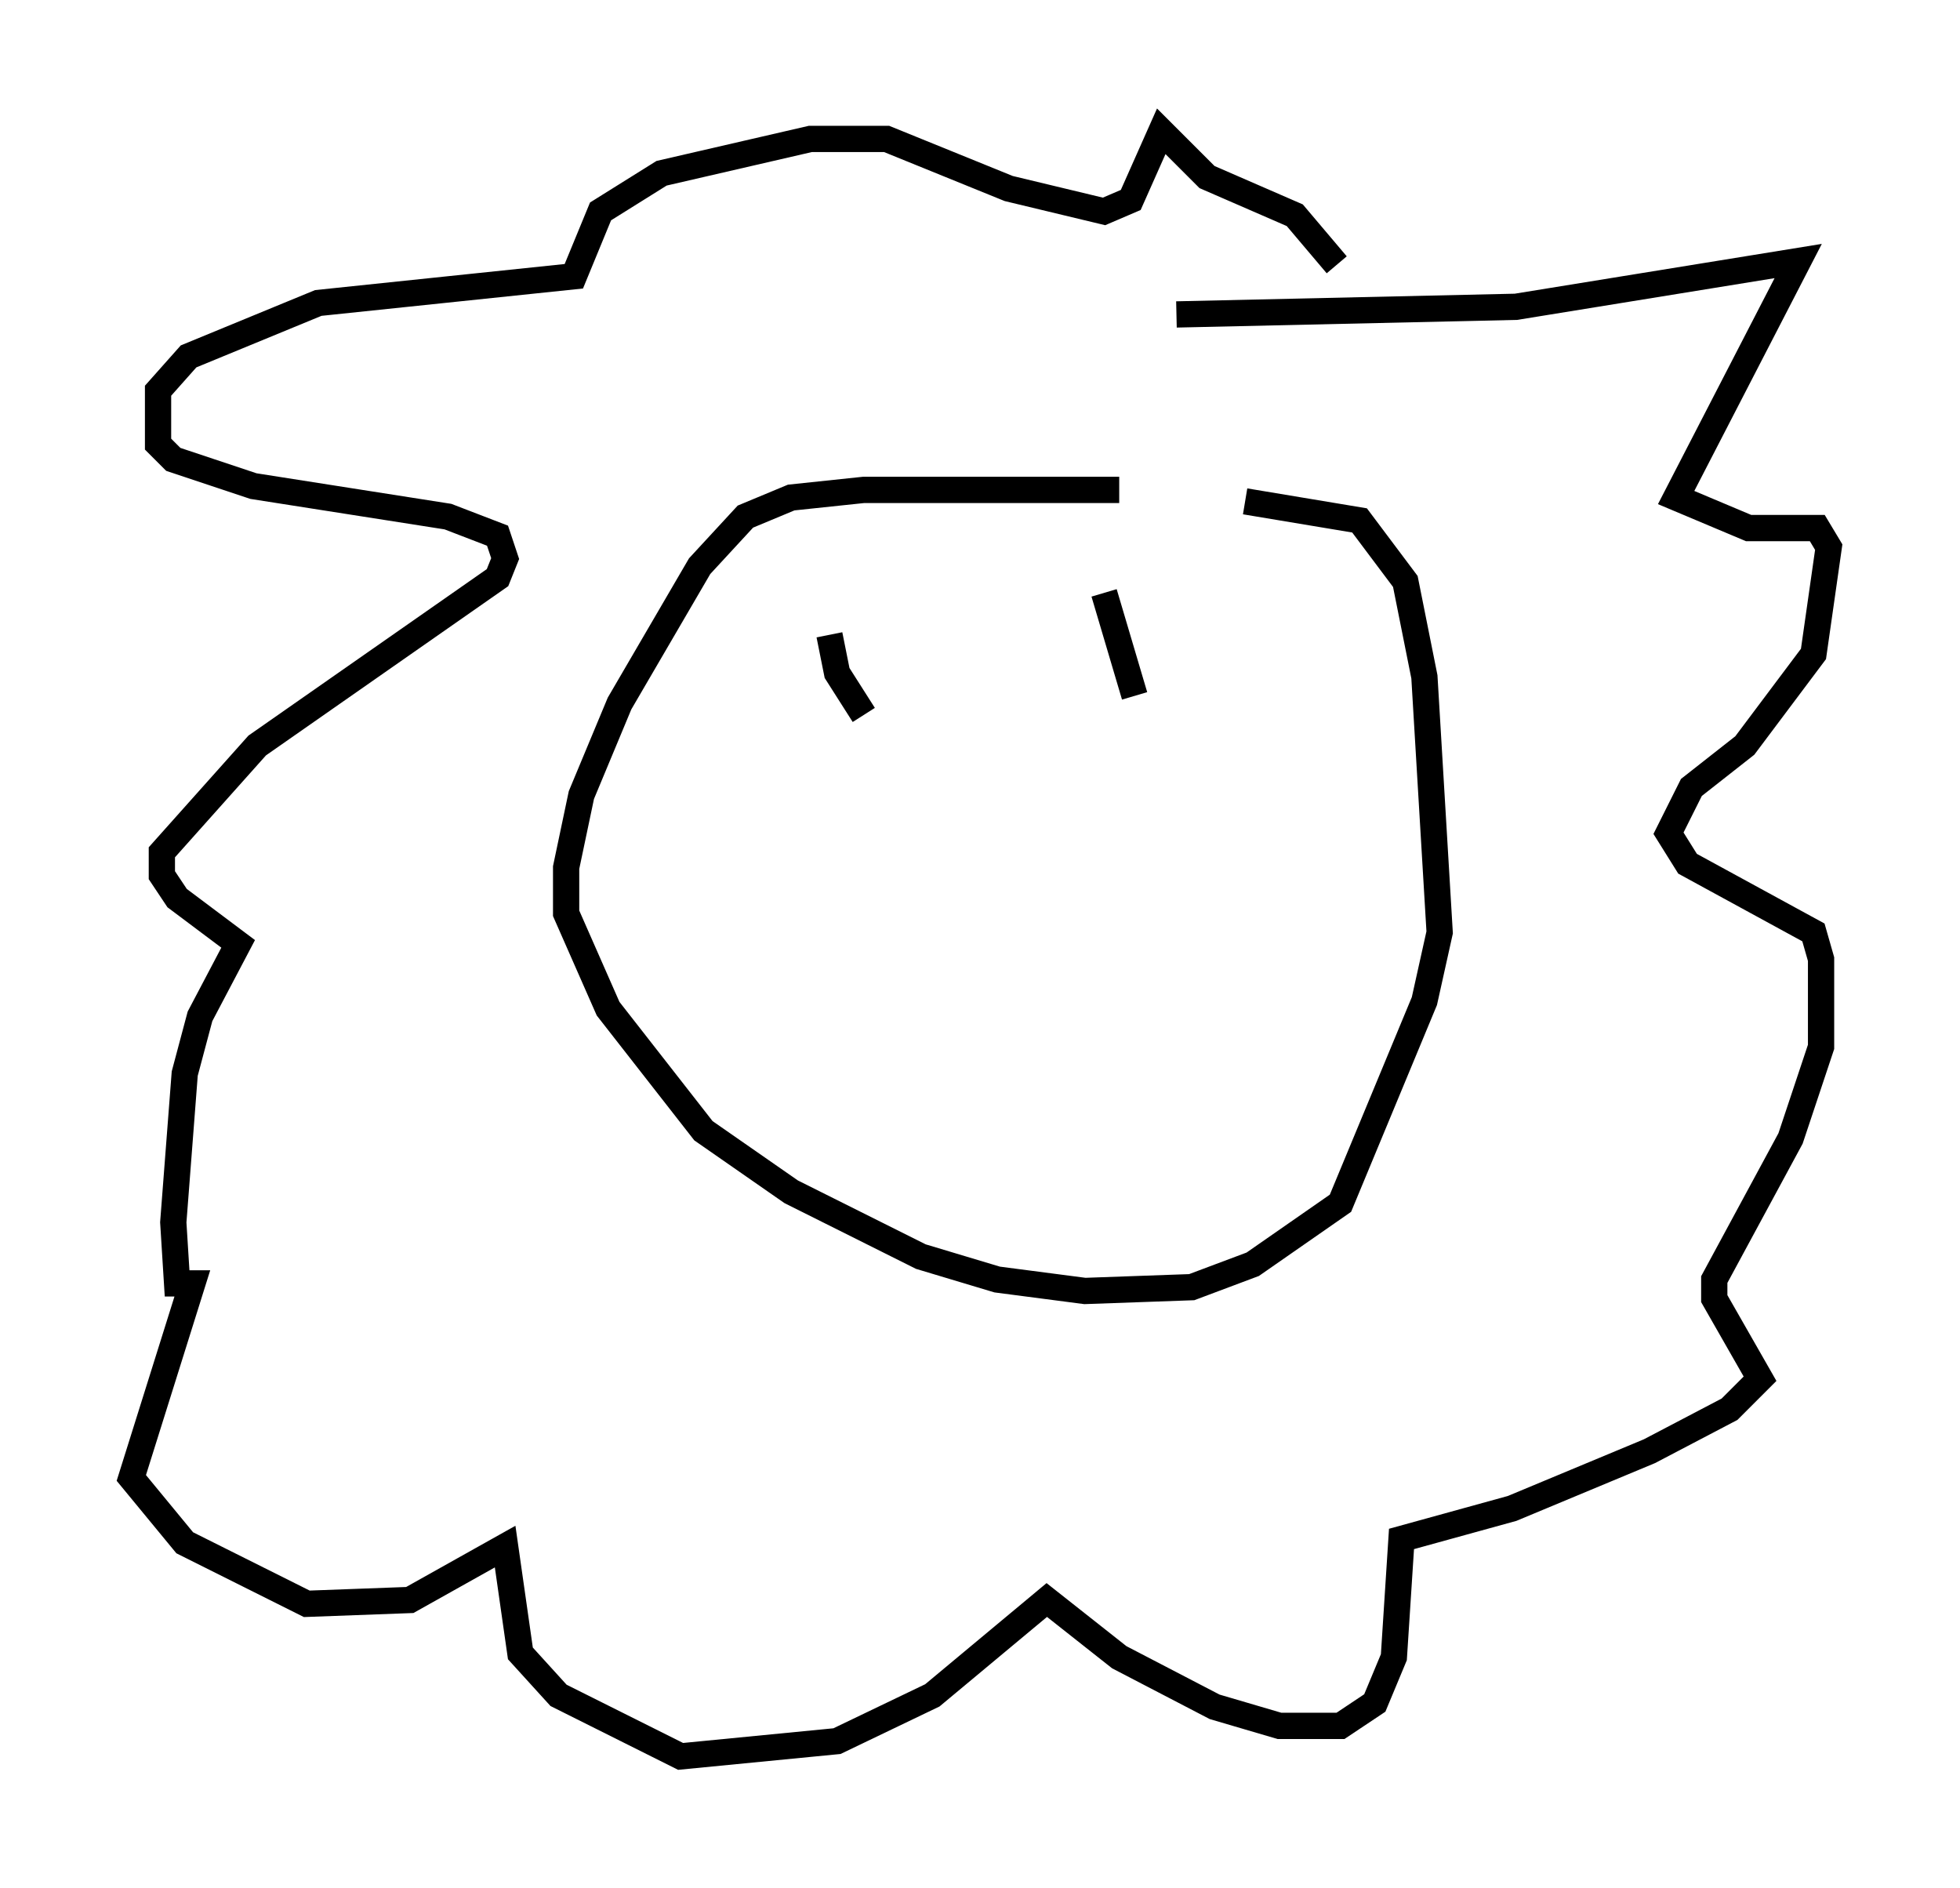 <?xml version="1.0" encoding="utf-8" ?>
<svg baseProfile="full" height="71.877" version="1.1" width="74.637" xmlns="http://www.w3.org/2000/svg" xmlns:ev="http://www.w3.org/2001/xml-events" xmlns:xlink="http://www.w3.org/1999/xlink"><defs /><rect fill="white" height="71.877" width="74.637" x="0" y="0" /><path d="M47.704, 19.235 m-5.084, -0.581 l-9.732, 0.0 -2.76, 0.291 l-1.743, 0.726 -1.743, 1.888 l-3.05, 5.229 -1.453, 3.486 l-0.581, 2.76 0.0, 1.743 l1.598, 3.631 3.631, 4.648 l3.341, 2.324 4.939, 2.469 l2.905, 0.872 3.341, 0.436 l4.067, -0.145 2.324, -0.872 l3.341, -2.324 3.196, -7.698 l0.581, -2.615 -0.581, -9.732 l-0.726, -3.631 -1.743, -2.324 l-4.358, -0.726 m-2.615, -7.117 l12.927, -0.291 10.749, -1.743 l-4.648, 9.006 2.76, 1.162 l2.615, 0.0 0.436, 0.726 l-0.581, 4.067 -2.615, 3.486 l-2.034, 1.598 -0.872, 1.743 l0.726, 1.162 4.793, 2.615 l0.291, 1.017 0.0, 3.341 l-1.162, 3.486 -2.905, 5.374 l0.0, 0.726 1.743, 3.05 l-1.162, 1.162 -3.05, 1.598 l-5.229, 2.179 -4.212, 1.162 l-0.291, 4.503 -0.726, 1.743 l-1.307, 0.872 -2.324, 0.0 l-2.469, -0.726 -3.631, -1.888 l-2.76, -2.179 -4.358, 3.631 l-3.631, 1.743 -5.955, 0.581 l-4.648, -2.324 -1.453, -1.598 l-0.581, -4.067 -3.631, 2.034 l-3.922, 0.145 -4.648, -2.324 l-2.034, -2.469 2.324, -7.408 l-0.581, 0.0 -0.145, -2.324 l0.436, -5.665 0.581, -2.179 l1.453, -2.76 -2.324, -1.743 l-0.581, -0.872 0.0, -0.872 l3.631, -4.067 9.151, -6.391 l0.291, -0.726 -0.291, -0.872 l-1.888, -0.726 -7.408, -1.162 l-3.05, -1.017 -0.581, -0.581 l0.0, -2.034 1.162, -1.307 l4.939, -2.034 9.732, -1.017 l1.017, -2.469 2.324, -1.453 l5.665, -1.307 2.905, 0.0 l4.648, 1.888 3.631, 0.872 l1.017, -0.436 1.162, -2.615 l1.743, 1.743 3.341, 1.453 l1.598, 1.888 m-19.318, 14.089 l0.291, 1.453 1.017, 1.598 m9.151, -4.648 l1.162, 3.922 " fill="none" stroke="black" stroke-width="1" /></svg>